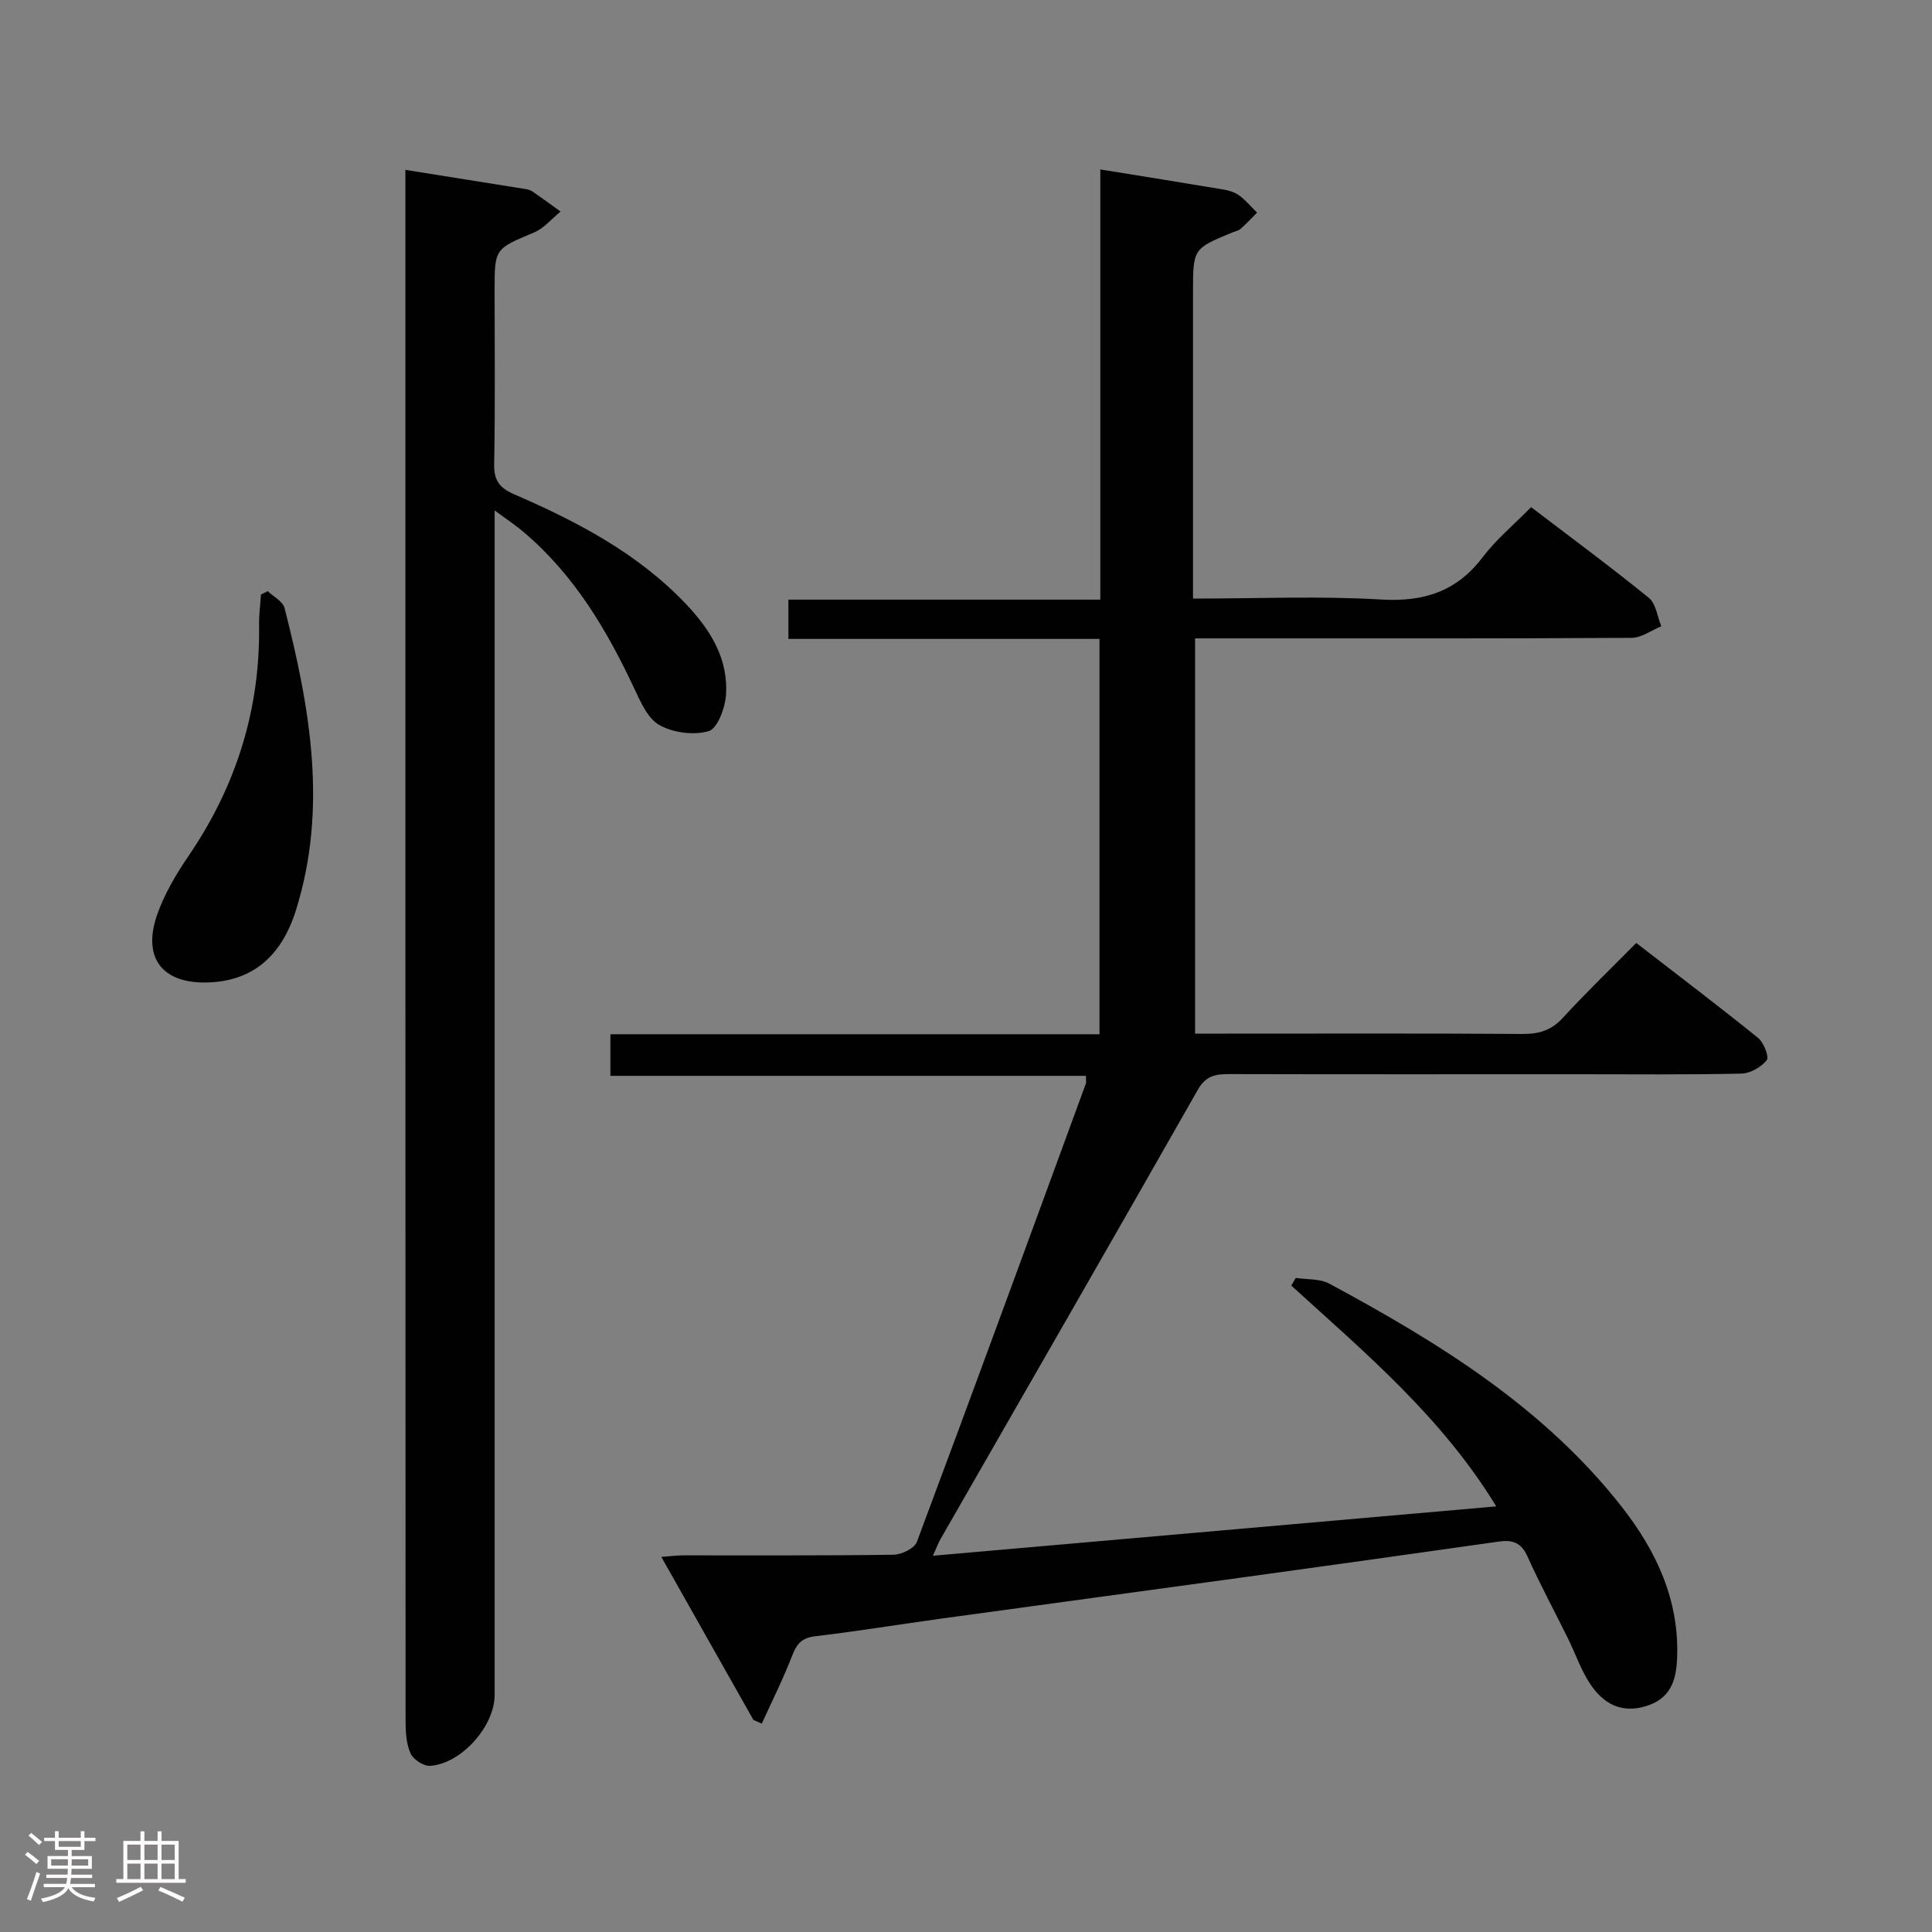 <svg enable-background="new 0 0 400 400" viewBox="0 0 400 400" xmlns="http://www.w3.org/2000/svg"><rect x="0" y="0" width="400" height="400" fill="#808080" stroke="none"/><path d="m5.17 384 .55-.58c.85.61 1.65 1.24 2.4 1.87l-.59.64c-.83-.73-1.62-1.38-2.36-1.93m1.22 9.53-.82-.34c.71-1.76 1.37-3.64 1.98-5.63.24.13.5.25.76.36-.6 1.67-1.24 3.54-1.92 5.61m-.5-13.5.57-.54c.56.44 1.31 1.06 2.26 1.87l-.64.64c-.68-.66-1.41-1.32-2.19-1.97m3.25.46h2.24v-1.36h.77v1.36h4.57v-1.36h.76v1.36h2.28v.69h-2.28v1.84h-2.64v1.26h4.18v2.64h-4.21c0 .45-.02.86-.05 1.21h4.32v.69h-4.38c-.04.34-.1.75-.19 1.22h5.15v.69h-4.82c.87 1.19 2.51 1.92 4.93 2.19-.17.31-.3.57-.37.76-2.77-.49-4.52-1.41-5.26-2.76-.56 1.26-2.3 2.23-5.24 2.9-.12-.24-.26-.48-.43-.72 2.73-.55 4.38-1.34 4.96-2.38h-4.38v-.69h4.65c.1-.38.17-.79.21-1.22h-4.32v-.69h4.4c.03-.34.05-.75.05-1.21h-4.2v-2.64h4.23v-1.26h-2.69v-1.84h-2.24zm1.46 4.46v1.29h3.45c.01-.4.02-.57.01-.53v-.32-.45h-3.46zm1.55-2.59h4.57v-1.19h-4.57zm6.11 2.59h-3.42v.77c-.02.19-.01.37-.02.53h3.44z" fill="#fcfafa"/><path d="m32.63 379.16h.82v1.98h3.54v7.89h1.46v.78h-14.37v-.78h1.46v-7.89h3.54v-1.98h.82v1.98h2.73zm-3.49 11.48.5.73c-1.61.82-3.28 1.63-5 2.41-.13-.27-.28-.55-.44-.82 1.75-.72 3.4-1.49 4.94-2.32m-2.78-5.55h2.73v-3.18h-2.73zm0 3.95h2.73v-3.2h-2.73zm3.54-3.95h2.73v-3.18h-2.73zm0 3.95h2.73v-3.2h-2.73zm7.89 4.68c-1.84-.92-3.51-1.7-5.02-2.32l.45-.73c1.89.8 3.57 1.55 5.04 2.23zm-1.62-11.81h-2.73v3.18h2.73zm-2.73 7.13h2.73v-3.2h-2.73z" fill="#fcfafa"/><g fill="#010102"><path d="m155.99 356.1c-6.26-11.08-12.52-22.16-19.07-33.76 1.81-.13 3.19-.32 4.57-.32 14.5-.02 29 .08 43.5-.13 1.68-.02 4.34-1.32 4.84-2.66 11.81-31.58 23.39-63.24 34.99-94.9.11-.29.01-.65.01-1.59-32.69 0-65.38 0-98.45 0 0-3.14 0-5.68 0-8.61h101.26c0-27.39 0-54.42 0-81.85-21.47 0-42.74 0-64.41 0 0-2.79 0-5.19 0-8.13h64.58c0-29.92 0-59.32 0-89.07 8.9 1.44 17.23 2.77 25.55 4.17 1.13.19 2.34.58 3.24 1.24 1.35 1.01 2.45 2.34 3.66 3.53-1.12 1.12-2.2 2.3-3.39 3.34-.47.42-1.2.55-1.81.8-8.06 3.34-8.06 3.34-8.06 12.43v57.5 5.84c13.31 0 26.13-.57 38.87.19 8.89.53 15.69-1.62 21.13-8.79 2.78-3.67 6.42-6.68 10-10.33 8.41 6.41 16.55 12.42 24.39 18.79 1.47 1.2 1.74 3.88 2.56 5.87-2.04.83-4.08 2.38-6.13 2.4-26.5.16-53 .11-79.49.11-3.49 0-6.98 0-10.9 0v81.83h6.86c20.33 0 40.66-.07 61 .07 3.42.02 5.94-.78 8.3-3.36 4.72-5.15 9.76-10 15.18-15.48 8.58 6.64 17.02 13.03 25.25 19.68 1.17.95 2.3 3.93 1.76 4.6-1.17 1.44-3.42 2.73-5.26 2.77-11.33.25-22.66.13-33.99.13-24 0-48 .03-71.99-.03-2.82-.01-4.87.3-6.53 3.22-17.67 31.09-35.52 62.07-53.31 93.09-.47.83-.79 1.74-1.55 3.41 39.15-3.43 77.58-6.8 116.63-10.22-11.27-18.5-27.17-31.82-42.43-45.71.31-.53.62-1.06.93-1.59 2.33.36 4.98.13 6.93 1.18 22.66 12.22 44.49 25.64 60.65 46.33 7.09 9.09 11.84 19.21 11.37 31.2-.19 4.72-1.4 8.41-6.48 9.96-5.19 1.58-8.87-.63-11.53-4.62-1.91-2.87-3.04-6.26-4.58-9.39-2.8-5.67-5.81-11.25-8.4-17.01-1.28-2.84-3.07-3.47-5.87-3.07-17.92 2.55-35.84 5.05-53.77 7.52-20.56 2.83-41.13 5.6-61.69 8.43-8.72 1.2-17.4 2.63-26.14 3.66-2.77.33-3.81 1.56-4.75 3.99-1.85 4.8-4.17 9.41-6.3 14.1-.59-.26-1.16-.51-1.73-.76z"/><path d="m102.41 105.68v6.89 238.37c0 6.43-6.86 14.22-13.37 14.66-1.34.09-3.5-1.34-4.06-2.61-.89-2.03-1.01-4.51-1.01-6.8-.04-105.44-.04-210.89-.04-316.33 0-1.48 0-2.96 0-4.69 8.59 1.37 16.76 2.66 24.93 3.98.49.08 1.01.23 1.4.5 1.96 1.36 3.87 2.76 5.8 4.15-1.82 1.48-3.43 3.47-5.51 4.34-8.1 3.41-8.15 3.28-8.15 11.99 0 11.99.14 23.99-.09 35.98-.07 3.43 1.18 4.94 4.19 6.25 13.02 5.64 25.53 12.19 35.48 22.65 5.06 5.32 8.92 11.42 8.31 19.07-.21 2.63-1.78 6.79-3.58 7.3-3.09.89-7.32.33-10.17-1.25-2.42-1.34-3.92-4.81-5.24-7.62-5.69-12.16-12.46-23.52-22.86-32.33-1.58-1.35-3.35-2.52-6.03-4.5z"/><path d="m55.43 122.39c1.2 1.15 3.13 2.12 3.48 3.49 5.29 20.69 8.98 41.54 2.34 62.63-3.13 9.93-9.38 14.64-18.28 14.9-9.36.27-13.57-5.09-10.42-14.08 1.51-4.31 3.96-8.4 6.54-12.2 9.82-14.42 14.79-30.24 14.55-47.7-.03-2.11.25-4.22.39-6.33.47-.24.93-.48 1.4-.71z"/></g></svg>